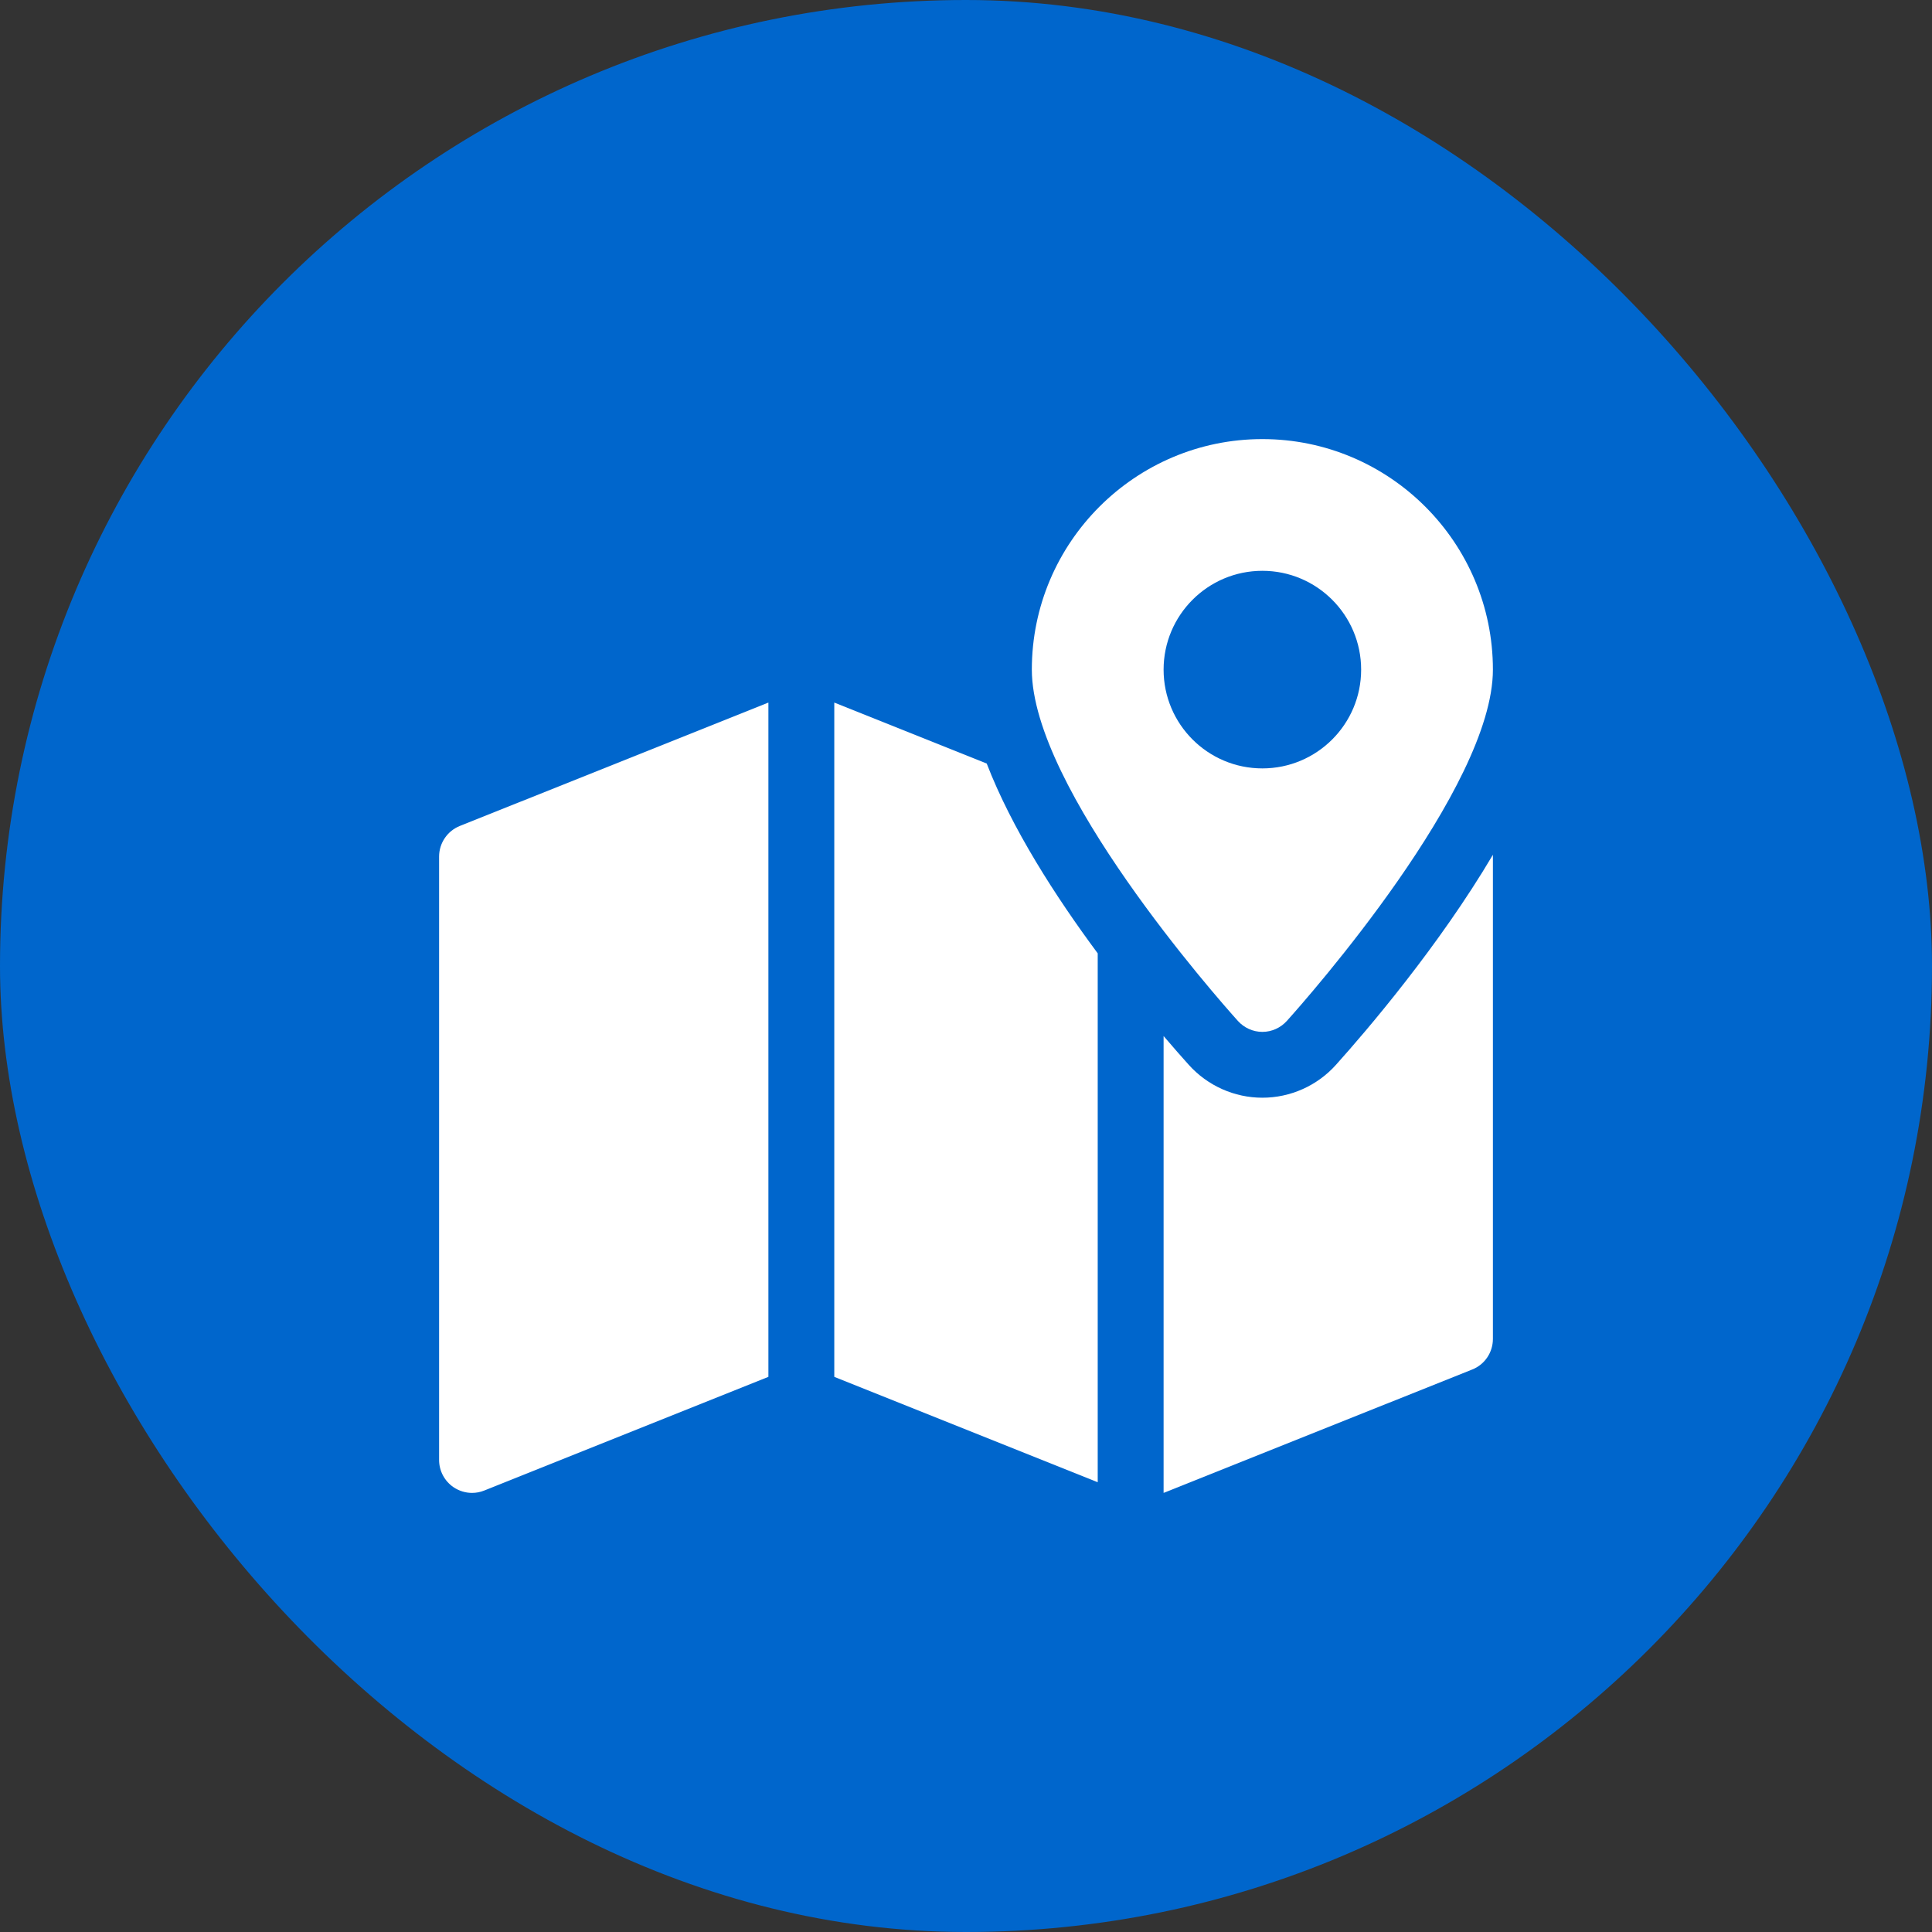 <svg width="40" height="40" viewBox="0 0 40 40" fill="none" xmlns="http://www.w3.org/2000/svg">
<rect x="0" y="0" width="40" height="40" fill="#333333" stroke="none"/>
<rect width="40" height="40" rx="20" fill="#0066CC"/>
<path d="M26.136 9.091C23.504 9.091 21.363 11.232 21.363 13.864C21.363 16.313 25.192 20.651 25.629 21.137C25.758 21.28 25.942 21.364 26.136 21.364C26.33 21.364 26.514 21.28 26.643 21.137C27.08 20.651 30.909 16.313 30.909 13.864C30.909 11.232 28.768 9.091 26.136 9.091ZM26.136 15.909C25.007 15.909 24.091 14.993 24.091 13.864C24.091 12.735 25.007 11.818 26.136 11.818C27.265 11.818 28.181 12.735 28.181 13.864C28.181 14.993 27.265 15.909 26.136 15.909Z" fill="white"/>
<path d="M9.519 17.101C9.261 17.205 9.091 17.456 9.091 17.735V30.227C9.091 30.454 9.204 30.665 9.391 30.792C9.505 30.868 9.638 30.909 9.773 30.909C9.859 30.909 9.944 30.893 10.026 30.86L15.909 28.506V14.546L9.519 17.101Z" fill="white"/>
<path d="M27.658 22.048C27.271 22.479 26.716 22.727 26.136 22.727C25.557 22.727 25.002 22.479 24.614 22.048C24.475 21.894 24.297 21.691 24.091 21.45V30.909L30.481 28.354C30.74 28.252 30.909 27.999 30.909 27.721V17.697C29.792 19.588 28.299 21.334 27.658 22.048Z" fill="white"/>
<path d="M20.429 15.808L17.273 14.546V28.506L22.727 30.688V19.738C21.856 18.564 20.946 17.15 20.429 15.808Z" fill="white"/>
</svg>
